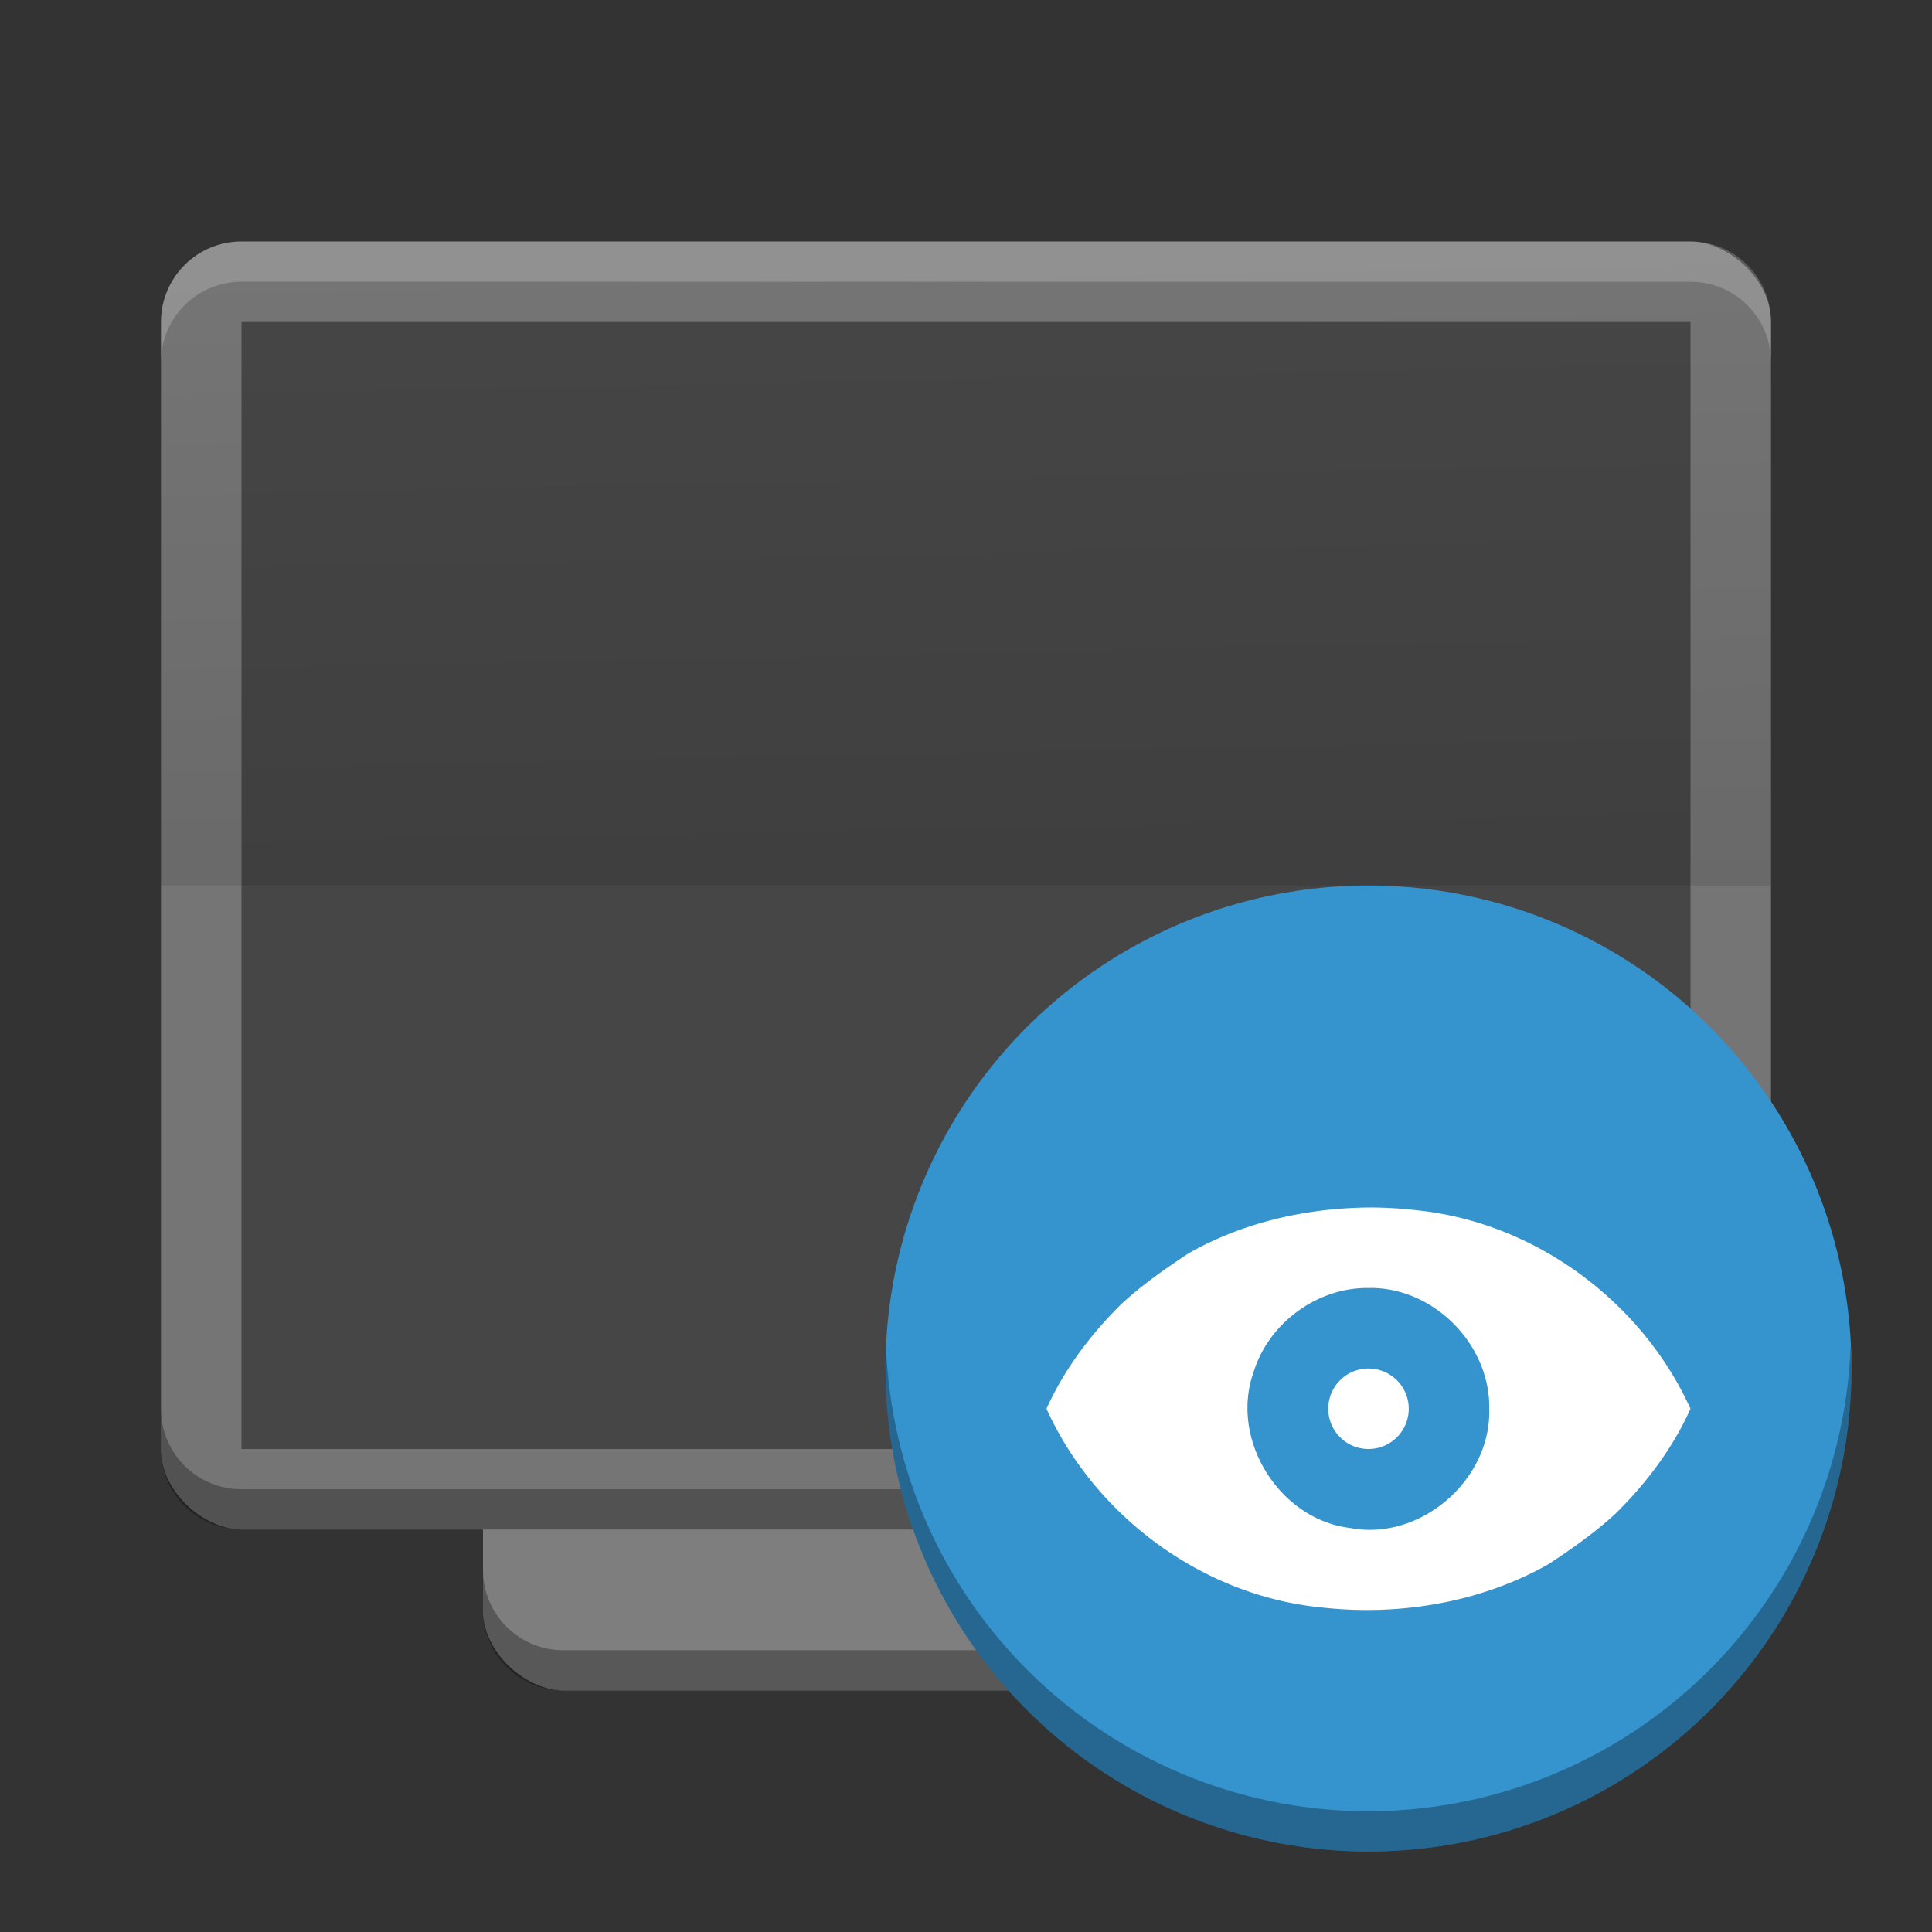 <?xml version="1.0" encoding="UTF-8" standalone="no"?>
<svg
   xmlns:dc="http://purl.org/dc/elements/1.1/"
   xmlns:cc="http://creativecommons.org/ns#"
   xmlns:rdf="http://www.w3.org/1999/02/22-rdf-syntax-ns#"
   xmlns:svg="http://www.w3.org/2000/svg"
   xmlns="http://www.w3.org/2000/svg"
   viewBox="0 0 48 48"
   version="1.1"
   width="24"
   height="24"
   id="svg4468">
  <rect x="0" y="0" width="48" height="48" fill="#333333" stroke="none"/>
  <defs
     id="defs4470">
    <linearGradient
       gradientTransform="translate(0,-1004.4)"
       x1="24.198"
       y1="1026.2"
       x2="23.878"
       gradientUnits="userSpaceOnUse"
       y2="1010.4"
       id="linearGradient5346">
      <stop
         offset="0"
         id="stop5342" />
      <stop
         offset="1"
         stop-opacity="0"
         id="stop5344" />
    </linearGradient>
  </defs>
  <rect
     id="rect4777"
     ry="2"
     rx="2"
     transform="matrix(0,-1,-1,0,0,0)"
     height="24"
     width="32"
     y="-36"
     x="-42"
     style="fill:#7e7e7e" />
  <rect
     id="rect4203-7"
     transform="matrix(0,-1,-1,0,0,0)"
     rx="2"
     ry="2"
     height="40"
     width="32"
     y="-44"
     x="-38"
     style="fill:#757575" />
  <rect
     id="rect3282"
     ry="0"
     rx="0"
     transform="matrix(0,-1,-1,0,0,0)"
     height="36"
     width="28"
     y="-42"
     x="-36"
     style="fill:#464646" />
  <path
     id="path4294"
     d="M 4,8 C 4,6.892 4.892,6 6,6 l 36,0 c 1.108,0 2,0.892 2,2 l 0,14 -40,0 z"
     style="opacity:0.1;fill:url(#linearGradient5346)" />
  <path
     id="rect4414"
     d="M 6,6 C 4.892,6 4,6.892 4,8 L 4,9 C 4,7.892 4.892,7 6,7 l 36,0 c 1.108,0 2,0.892 2,2 L 44,8 C 44,6.892 43.108,6 42,6 L 6,6 Z"
     style="opacity:0.2;fill:#ffffff" />
  <path
     id="rect4779"
     d="m 12,39 0,1 c 0,1.108 0.892,2 2,2 l 20,0 c 1.108,0 2,-0.892 2,-2 l 0,-1 c 0,1.108 -0.892,2 -2,2 l -20,0 c -1.108,0 -2,-0.892 -2,-2 z"
     style="opacity:0.3" />
  <path
     id="rect4077"
     d="m 4,35 0,1 c 0,1.108 0.892,2 2,2 l 36,0 c 1.108,0 2,-0.892 2,-2 l 0,-1 c 0,1.108 -0.892,2 -2,2 L 6,37 C 4.892,37 4,36.108 4,35 Z"
     style="opacity:0.3" />
  <circle
     r="12"
     cy="34"
     cx="34"
     style="fill:#3593cd;fill-opacity:1;enable-background:new"
     id="path4058-7" />
  <path
     d="m 34,30 c -1.551,0.015 -3.112,0.369 -4.463,1.135 -0.538,0.351 -1.185,0.804 -1.672,1.26 -0.766,0.751 -1.423,1.626 -1.865,2.606 1.215,2.68 3.886,4.644 6.824,4.935 1.927,0.218 3.944,-0.115 5.639,-1.069 0.538,-0.351 1.185,-0.804 1.672,-1.26 0.766,-0.751 1.423,-1.626 1.865,-2.606 -1.215,-2.68 -3.886,-4.645 -6.824,-4.935 -0.39,-0.045 -0.783,-0.067 -1.176,-0.067 z m 0,2 c 1.607,-0.036 3.03,1.402 3,3.001 0.051,1.767 -1.709,3.292 -3.449,2.962 -1.758,-0.206 -2.992,-2.178 -2.414,-3.849 0.369,-1.23 1.576,-2.129 2.863,-2.114 z m 0,2 a 1,1 0 0 0 -1,1 1,1 0 0 0 1,1 1,1 0 0 0 1,-1 A 1,1 0 0 0 34,34.001 Z"
     id="path6807"
     style="fill:#ffffff;fill-rule:evenodd" />
  <path
     d="M 45.979,33.422 A 12,12 0 0 1 34,45 12,12 0 0 1 22.02,33.594 12,12 0 0 0 22,34 12,12 0 0 0 34,46 12,12 0 0 0 46,34 12,12 0 0 0 45.979,33.422 Z"
     style="opacity:0.3;enable-background:new"
     id="circle4452" />
</svg>
